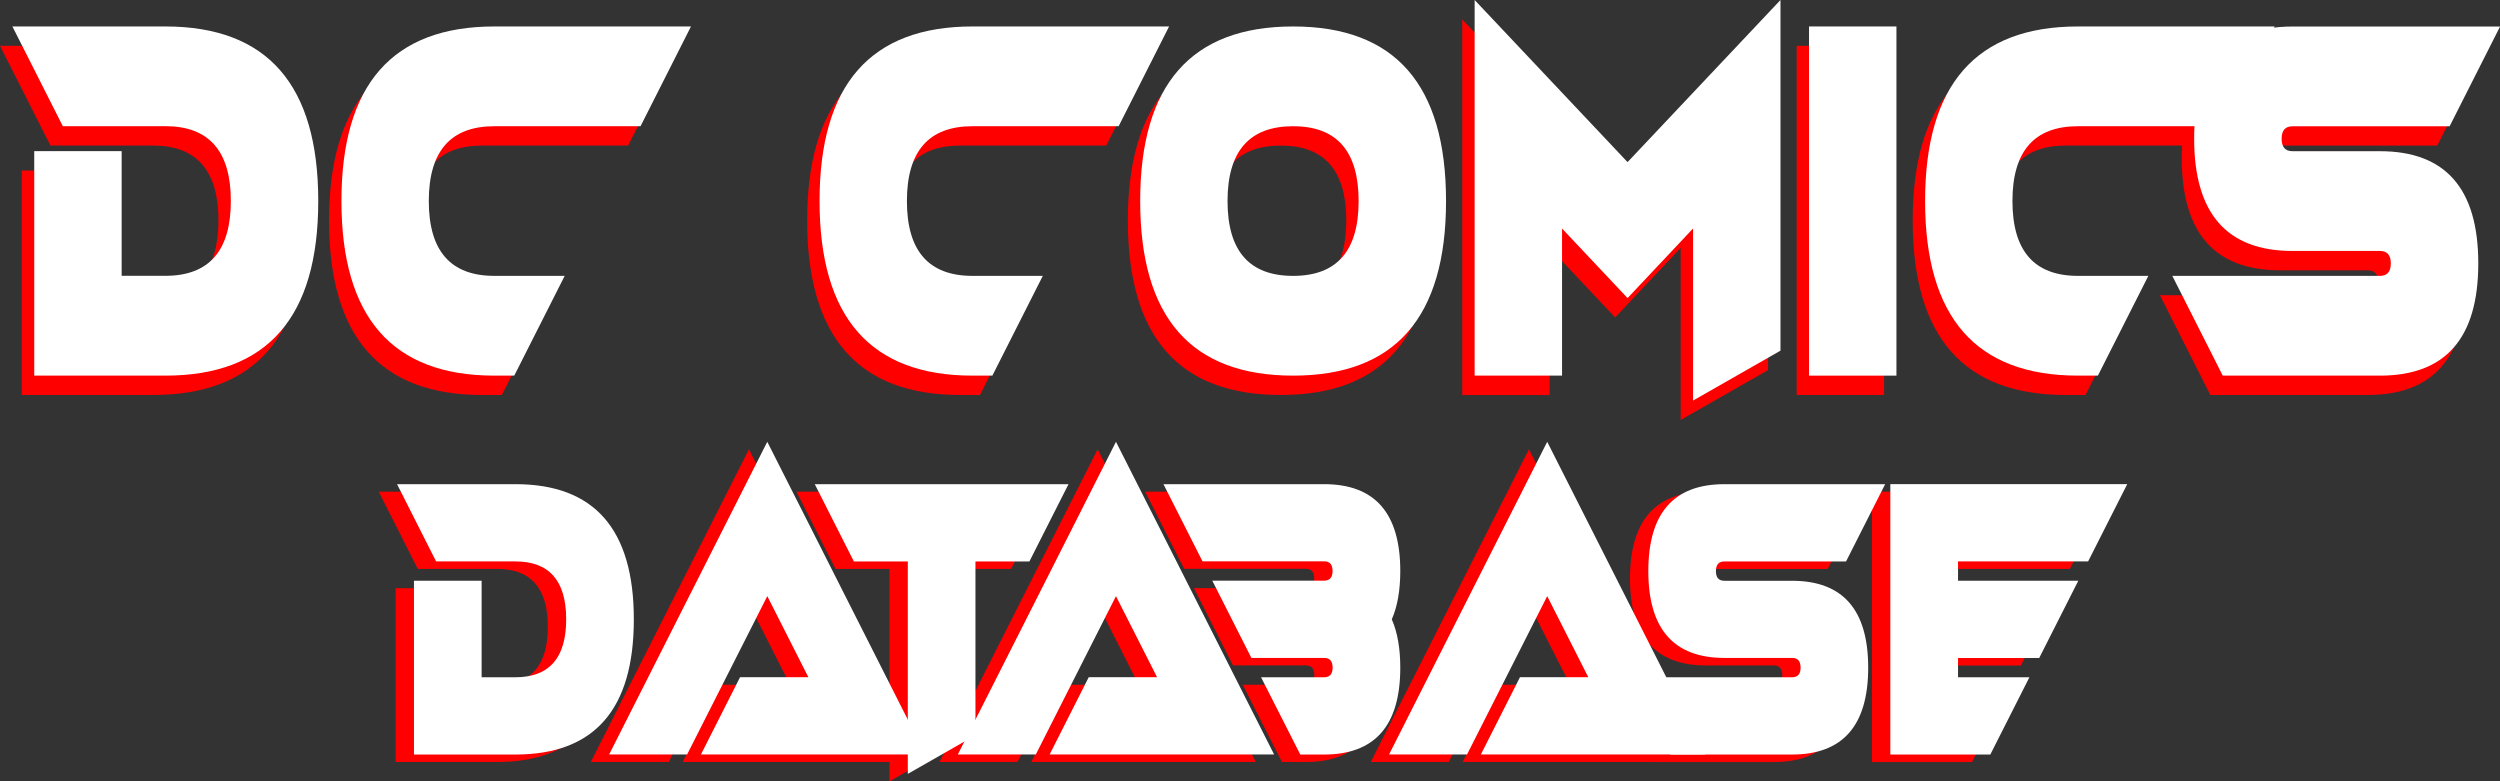 <?xml version="1.0" encoding="UTF-8"?><svg xmlns="http://www.w3.org/2000/svg" viewBox="0 0 421.29 131.67"><rect x="0" y="0" width="421.29" height="131.67" fill="#333333" stroke="none"/><defs><style>.d{fill:#fff;}.e{fill:red;}</style></defs><g id="a"/><g id="b"><g id="c"><g><g><path class="e" d="M83.77,95.87h-13.37l-6.58-13.02h19.95c13.3,0,19.95,7.59,19.95,22.78s-6.65,22.78-19.95,22.78h-17.1v-29.29h11.4v16.27h5.7c5.7,0,8.55-3.25,8.55-9.76s-2.85-9.76-8.55-9.76Z"/><path class="e" d="M133.14,115.4l-6.93-13.67-13.51,26.68h-13.14l26.65-52.69,26.65,52.69h-37.83l6.59-13.02h11.52Z"/><path class="e" d="M161.29,95.87v29.29l-11.4,6.51v-35.8h-9.09l-6.59-13.02h42.76l-6.59,13.02h-9.09Z"/><path class="e" d="M191.9,115.4l-6.93-13.67-13.51,26.68h-13.14l26.65-52.69,26.65,52.69h-37.83l6.59-13.02h11.52Z"/><path class="e" d="M199.56,95.87l-6.59-13.02h27.08c8.55,0,12.83,4.88,12.83,14.64,0,3.25-.48,5.97-1.43,8.14,.95,2.17,1.43,4.88,1.43,8.14,0,9.76-4.28,14.64-12.83,14.64h-4.02l-6.61-13.02h10.63c.95,0,1.43-.54,1.43-1.63s-.47-1.63-1.43-1.63h-12.26l-6.59-13.02h18.84c.95,0,1.43-.54,1.43-1.63s-.47-1.63-1.43-1.63h-20.5Z"/><path class="e" d="M264.58,115.4l-6.93-13.67-13.51,26.68h-13.14l26.65-52.69,26.65,52.69h-37.83l6.59-13.02h11.52Z"/><path class="e" d="M278.42,128.42l-6.59-13.02h27.08c.95,0,1.43-.54,1.43-1.63s-.47-1.63-1.43-1.63h-11.4c-8.55,0-12.83-4.88-12.83-14.64s4.28-14.64,12.83-14.64h27.08l-6.59,13.02h-20.5c-.95,0-1.43,.54-1.43,1.63s.47,1.63,1.43,1.63h11.4c8.55,0,12.83,4.88,12.83,14.64s-4.28,14.64-12.83,14.64h-20.5Z"/><path class="e" d="M355.38,82.86l-6.59,13.02h-21.92v3.25h20.27l-6.59,13.02h-13.68v3.25h12.03l-6.59,13.02h-16.85v-45.56h39.91Z"/></g><g><path class="d" d="M86.86,94.61h-13.37l-6.58-13.02h19.95c13.3,0,19.95,7.59,19.95,22.78s-6.65,22.78-19.95,22.78h-17.1v-29.29h11.4v16.27h5.7c5.7,0,8.55-3.25,8.55-9.76s-2.85-9.76-8.55-9.76Z"/><path class="d" d="M136.23,114.13l-6.93-13.67-13.51,26.68h-13.14l26.65-52.69,26.65,52.69h-37.83l6.59-13.02h11.52Z"/><path class="d" d="M164.38,94.61v29.29l-11.4,6.51v-35.8h-9.09l-6.59-13.02h42.76l-6.59,13.02h-9.09Z"/><path class="d" d="M194.99,114.13l-6.93-13.67-13.51,26.68h-13.14l26.65-52.69,26.65,52.69h-37.83l6.59-13.02h11.52Z"/><path class="d" d="M202.65,94.61l-6.59-13.02h27.08c8.55,0,12.83,4.88,12.83,14.64,0,3.25-.48,5.97-1.43,8.14,.95,2.17,1.43,4.88,1.43,8.14,0,9.76-4.28,14.64-12.83,14.64h-4.02l-6.61-13.02h10.63c.95,0,1.43-.54,1.43-1.63s-.47-1.63-1.43-1.63h-12.26l-6.59-13.02h18.84c.95,0,1.43-.54,1.43-1.63s-.47-1.63-1.43-1.63h-20.5Z"/><path class="d" d="M267.66,114.13l-6.93-13.67-13.51,26.68h-13.14l26.65-52.69,26.65,52.69h-37.83l6.59-13.02h11.52Z"/><path class="d" d="M281.51,127.15l-6.59-13.02h27.08c.95,0,1.43-.54,1.43-1.63s-.47-1.63-1.43-1.63h-11.4c-8.55,0-12.83-4.88-12.83-14.64s4.28-14.64,12.83-14.64h27.08l-6.59,13.02h-20.5c-.95,0-1.43,.54-1.43,1.63s.47,1.63,1.43,1.63h11.4c8.55,0,12.83,4.88,12.83,14.64s-4.28,14.64-12.83,14.64h-20.5Z"/><path class="d" d="M358.47,81.59l-6.59,13.02h-21.92v3.25h20.27l-6.59,13.02h-13.68v3.25h12.03l-6.59,13.02h-16.85v-45.56h39.91Z"/></g><g><path class="e" d="M25.77,24.53H8.5L0,7.72H25.77c17.18,0,25.77,9.81,25.77,29.42s-8.59,29.42-25.77,29.42H3.68V28.74h14.73v21.01h7.36c7.36,0,11.04-4.2,11.04-12.61s-3.68-12.61-11.04-12.61Z"/><path class="e" d="M81.21,7.72h33.14l-8.5,16.81h-24.63c-7.36,0-11.05,4.2-11.05,12.61s3.68,12.61,11.05,12.61h11.85l-8.5,16.81h-3.35c-17.18,0-25.77-9.81-25.77-29.42s8.59-29.42,25.77-29.42Z"/><path class="e" d="M161.78,7.72h33.14l-8.5,16.81h-24.63c-7.36,0-11.05,4.2-11.05,12.61s3.68,12.61,11.05,12.61h11.85l-8.5,16.81h-3.35c-17.18,0-25.77-9.81-25.77-29.42s8.59-29.42,25.77-29.42Z"/><path class="e" d="M190.06,37.14c0-19.61,8.59-29.42,25.77-29.42s25.77,9.81,25.77,29.42-8.59,29.42-25.77,29.42-25.77-9.81-25.77-29.42Zm25.77-12.61c-7.36,0-11.05,4.2-11.05,12.61s3.68,12.61,11.05,12.61,11.04-4.2,11.04-12.61-3.68-12.61-11.04-12.61Z"/><path class="e" d="M261.14,41.77v24.8h-14.73V3.27l25.77,27.32,25.77-27.32V62.36l-14.73,8.41v-29l-11.04,11.73-11.05-11.73Z"/><path class="e" d="M317.5,66.56h-14.73V7.72h14.73v58.84Z"/><path class="e" d="M348.08,7.72h33.14l-8.5,16.81h-24.63c-7.36,0-11.05,4.2-11.05,12.61s3.68,12.61,11.05,12.61h11.85l-8.5,16.81h-3.35c-17.18,0-25.77-9.81-25.77-29.42s8.59-29.42,25.77-29.42Z"/><path class="e" d="M372.48,66.56l-8.5-16.81h34.98c1.23,0,1.84-.7,1.84-2.1s-.61-2.1-1.84-2.1h-14.73c-11.04,0-16.57-6.3-16.57-18.91s5.52-18.91,16.57-18.91h34.98l-8.5,16.81h-26.47c-1.23,0-1.84,.7-1.84,2.1s.61,2.1,1.84,2.1h14.73c11.04,0,16.57,6.3,16.57,18.91s-5.52,18.91-16.57,18.91h-26.47Z"/></g><g><path class="d" d="M27.86,21.27H10.59L2.09,4.46H27.86c17.18,0,25.77,9.81,25.77,29.42s-8.59,29.42-25.77,29.42H5.77V25.47h14.73v21.01h7.36c7.36,0,11.04-4.2,11.04-12.61s-3.68-12.61-11.04-12.61Z"/><path class="d" d="M83.3,4.46h33.14l-8.5,16.81h-24.63c-7.36,0-11.05,4.2-11.05,12.61s3.68,12.61,11.05,12.61h11.85l-8.5,16.81h-3.35c-17.18,0-25.77-9.81-25.77-29.42s8.59-29.42,25.77-29.42Z"/><path class="d" d="M163.87,4.46h33.14l-8.5,16.81h-24.63c-7.36,0-11.05,4.2-11.05,12.61s3.68,12.61,11.05,12.61h11.85l-8.5,16.81h-3.35c-17.18,0-25.77-9.81-25.77-29.42s8.59-29.42,25.77-29.42Z"/><path class="d" d="M192.14,33.88c0-19.61,8.59-29.42,25.77-29.42s25.77,9.81,25.77,29.42-8.59,29.42-25.77,29.42-25.77-9.81-25.77-29.42Zm25.77-12.61c-7.36,0-11.05,4.2-11.05,12.61s3.68,12.61,11.05,12.61,11.04-4.2,11.04-12.61-3.68-12.61-11.04-12.61Z"/><path class="d" d="M263.23,38.5v24.8h-14.73V0l25.77,27.32L300.04,0V59.09l-14.73,8.41v-29l-11.04,11.73-11.05-11.73Z"/><path class="d" d="M319.58,63.3h-14.73V4.46h14.73V63.3Z"/><path class="d" d="M350.17,4.46h33.14l-8.5,16.81h-24.63c-7.36,0-11.05,4.2-11.05,12.61s3.68,12.61,11.05,12.61h11.85l-8.5,16.81h-3.35c-17.18,0-25.77-9.81-25.77-29.42s8.59-29.42,25.77-29.42Z"/><path class="d" d="M374.57,63.3l-8.5-16.81h34.98c1.23,0,1.84-.7,1.84-2.1s-.61-2.1-1.84-2.1h-14.73c-11.04,0-16.57-6.3-16.57-18.91s5.52-18.91,16.57-18.91h34.98l-8.5,16.81h-26.47c-1.23,0-1.84,.7-1.84,2.1s.61,2.1,1.84,2.1h14.73c11.04,0,16.57,6.3,16.57,18.91s-5.52,18.91-16.57,18.91h-26.47Z"/></g></g></g></g></svg>
